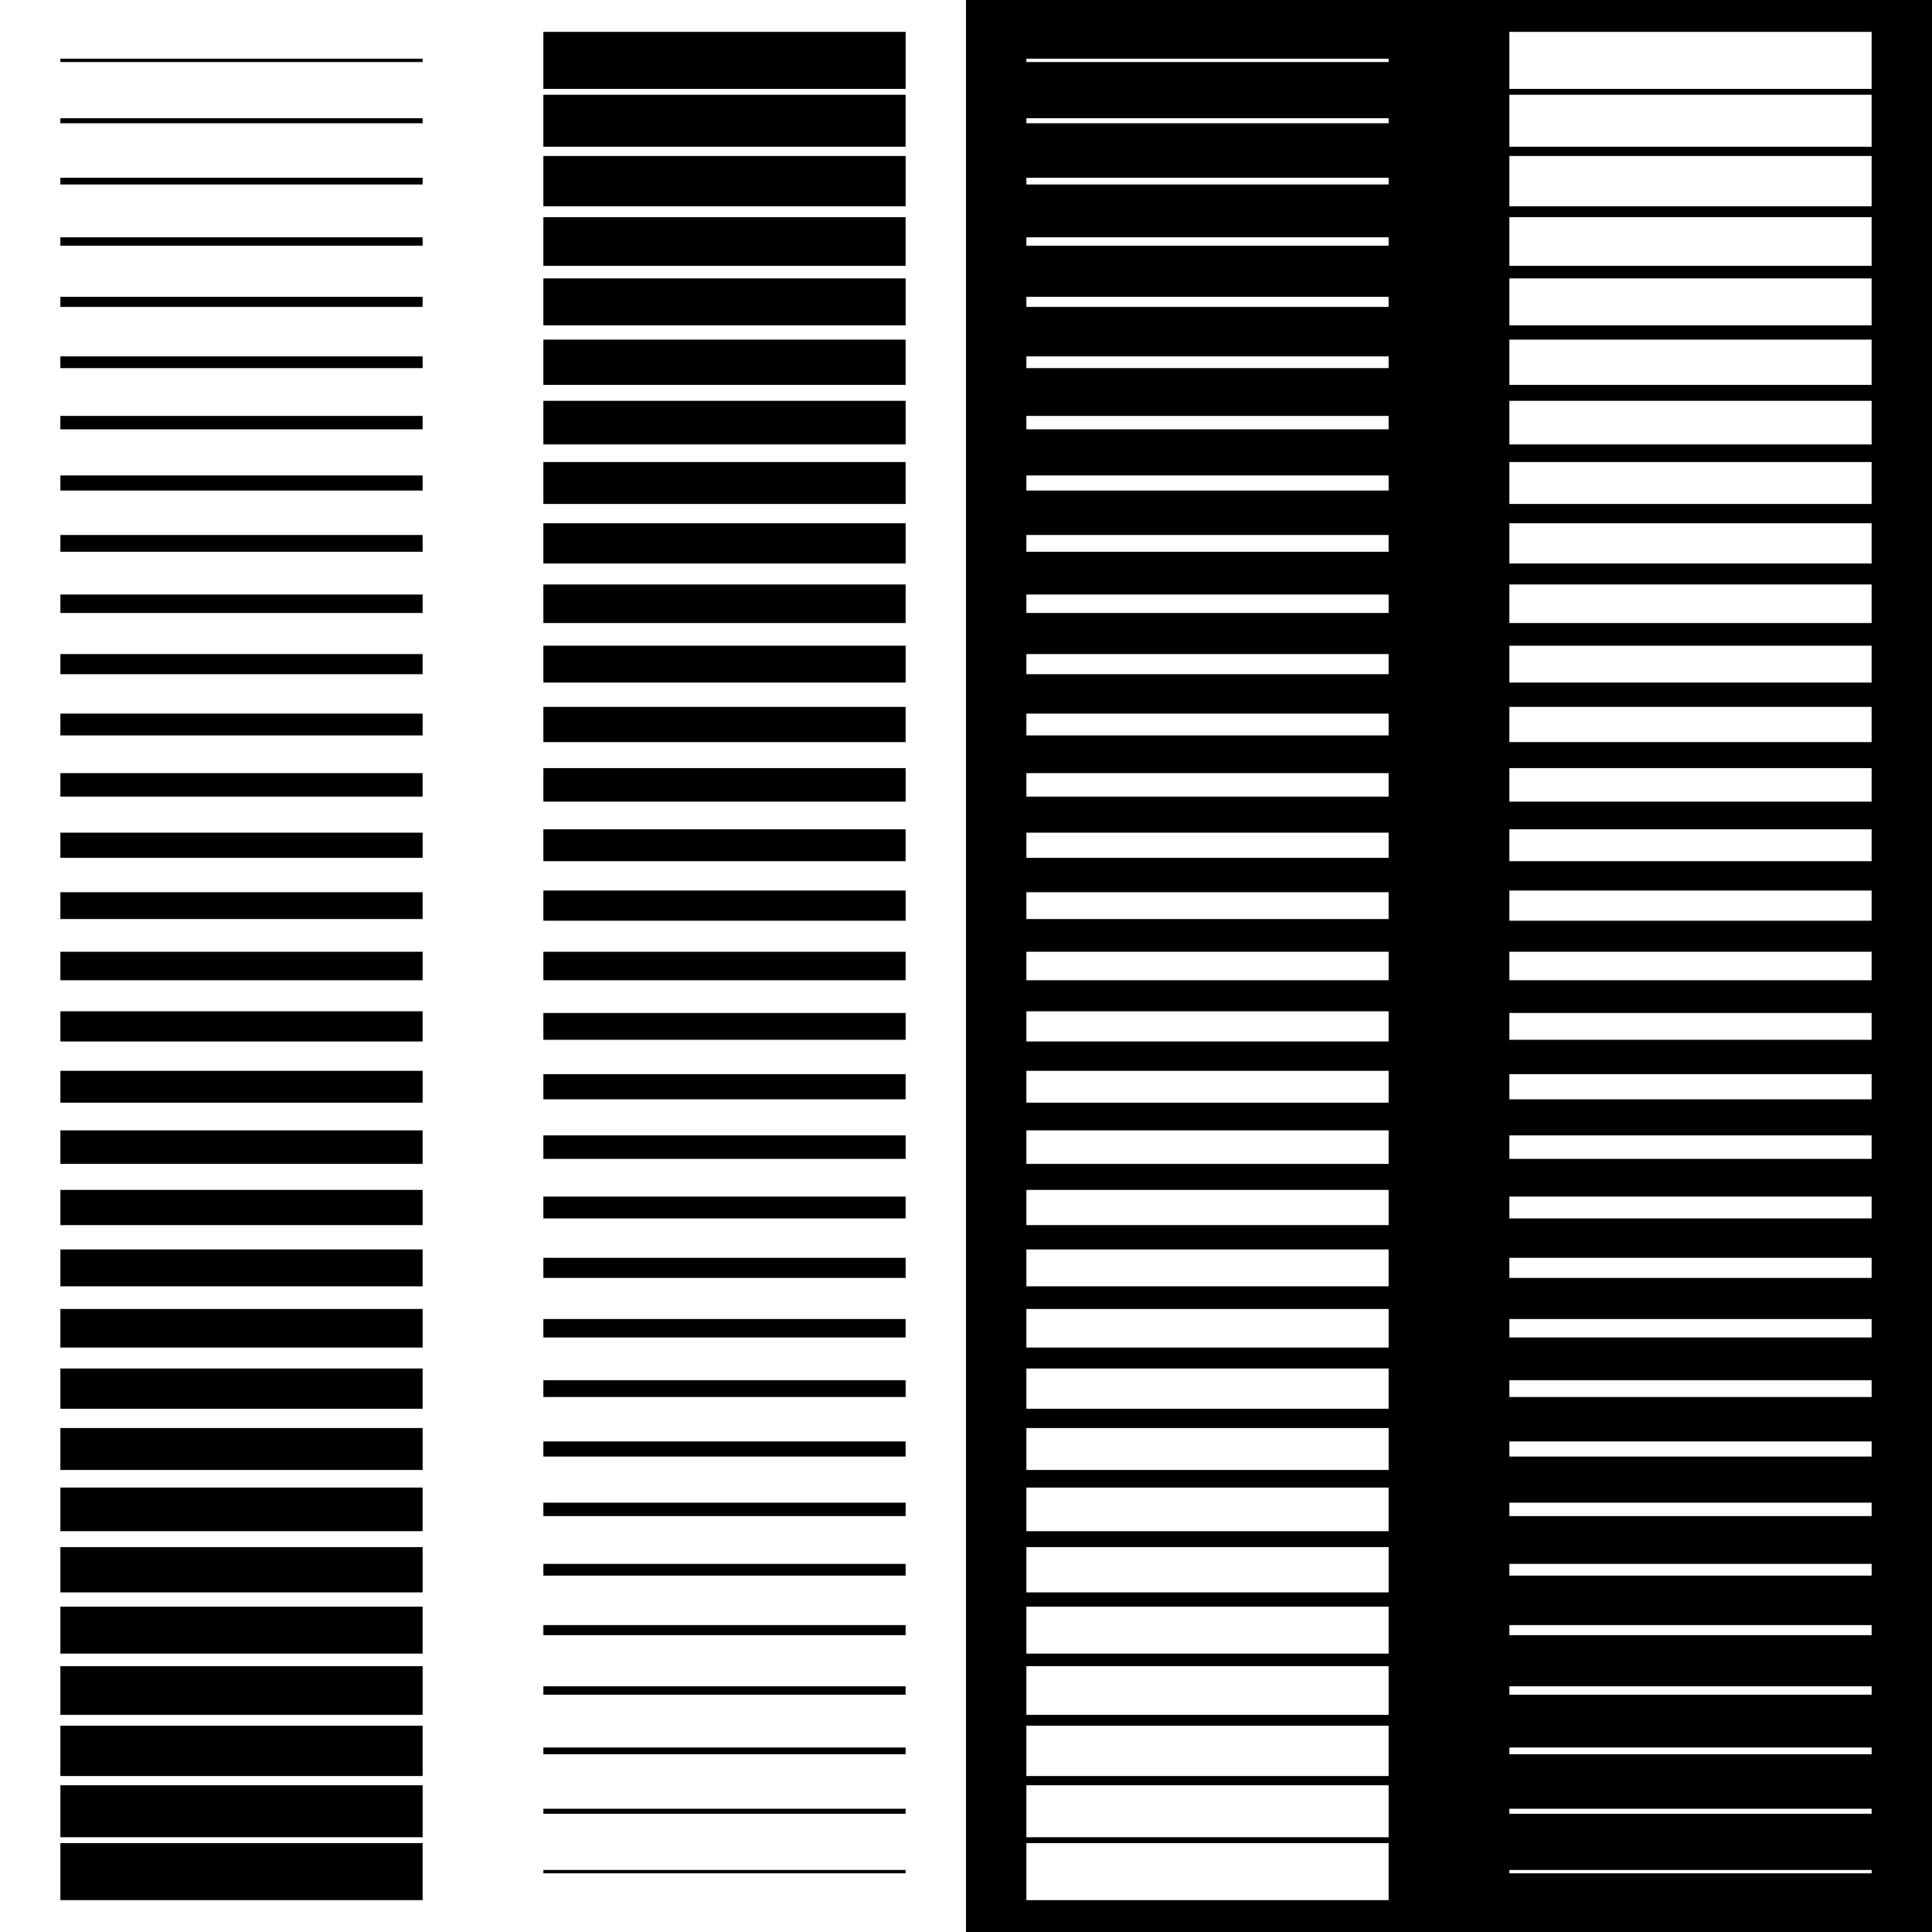 <?xml version="1.0" encoding="UTF-8" standalone="no"?>
<!-- Created with Inkscape (http://www.inkscape.org/) -->

<svg
   width="576"
   height="576"
   viewBox="0 0 152.4 152.4"
   version="1.1"
   id="svg1603"
   sodipodi:docname="focus-chart-lines.svg"
   inkscape:version="1.1.2 (0a00cf5339, 2022-02-04)"
   xmlns:inkscape="http://www.inkscape.org/namespaces/inkscape"
   xmlns:sodipodi="http://sodipodi.sourceforge.net/DTD/sodipodi-0.dtd"
   xmlns="http://www.w3.org/2000/svg"
   xmlns:svg="http://www.w3.org/2000/svg">
  <rect x="0" y="0" width="152.4" height="152.4" fill="#808080" stroke="none"/>
  <sodipodi:namedview
     id="namedview1605"
     pagecolor="#ffffff"
     bordercolor="#666666"
     borderopacity="1.0"
     inkscape:pageshadow="2"
     inkscape:pageopacity="0.0"
     inkscape:pagecheckerboard="0"
     inkscape:document-units="mm"
     showgrid="true"
     units="px"
     inkscape:zoom="0.75975839"
     inkscape:cx="263.89969"
     inkscape:cy="216.5162"
     inkscape:window-width="1366"
     inkscape:window-height="707"
     inkscape:window-x="1680"
     inkscape:window-y="282"
     inkscape:window-maximized="1"
     inkscape:current-layer="layer1"
     inkscape:snap-global="true">
    <inkscape:grid
       type="xygrid"
       id="grid1664"
       spacingx="4.763"
       spacingy="4.763" />
  </sodipodi:namedview>
  <defs
     id="defs1600" />
  <g
     inkscape:label="Layer 1"
     inkscape:groupmode="layer"
     id="layer1">
    <rect
       style="fill:#ffffff;fill-rule:evenodd;stroke:none;stroke-width:4.498;stroke-miterlimit:4;stroke-dasharray:none"
       id="rect3623"
       width="76.2"
       height="152.4"
       x="0"
       y="0" />
    <path
       style="fill:none;stroke:#000000;stroke-width:0.265px;stroke-linecap:butt;stroke-linejoin:miter;stroke-opacity:1"
       d="M 33.337,4.762 H 4.763"
       id="path2819"
       inkscape:transform-center-x="23.2704"
       inkscape:transform-center-y="-174.93483" />
    <path
       style="fill:none;stroke:#000000;stroke-width:0.529;stroke-linecap:butt;stroke-linejoin:miter;stroke-miterlimit:4;stroke-dasharray:none;stroke-opacity:1"
       d="M 33.337,14.287 H 4.763"
       id="path2821"
       inkscape:transform-center-x="23.2704"
       inkscape:transform-center-y="-165.40983" />
    <path
       style="fill:none;stroke:#000000;stroke-width:0.794;stroke-linecap:butt;stroke-linejoin:miter;stroke-miterlimit:4;stroke-dasharray:none;stroke-opacity:1"
       d="M 33.337,23.812 H 4.763"
       id="path2823"
       inkscape:transform-center-x="23.2704"
       inkscape:transform-center-y="-155.88483" />
    <path
       style="fill:none;stroke:#000000;stroke-width:1.058;stroke-linecap:butt;stroke-linejoin:miter;stroke-miterlimit:4;stroke-dasharray:none;stroke-opacity:1"
       d="M 33.337,33.337 H 4.763"
       id="path2825"
       inkscape:transform-center-x="23.2704"
       inkscape:transform-center-y="-146.35983" />
    <path
       style="fill:none;stroke:#000000;stroke-width:1.323;stroke-linecap:butt;stroke-linejoin:miter;stroke-miterlimit:4;stroke-dasharray:none;stroke-opacity:1"
       d="M 33.337,42.862 H 4.763"
       id="path2819-3"
       inkscape:transform-center-x="23.2704"
       inkscape:transform-center-y="-136.83483" />
    <path
       style="fill:none;stroke:#000000;stroke-width:1.587;stroke-linecap:butt;stroke-linejoin:miter;stroke-miterlimit:4;stroke-dasharray:none;stroke-opacity:1"
       d="M 33.337,52.387 H 4.763"
       id="path2821-6"
       inkscape:transform-center-x="23.2704"
       inkscape:transform-center-y="-127.30983" />
    <path
       style="fill:none;stroke:#000000;stroke-width:1.852;stroke-linecap:butt;stroke-linejoin:miter;stroke-miterlimit:4;stroke-dasharray:none;stroke-opacity:1"
       d="M 33.337,61.912 H 4.763"
       id="path2823-7"
       inkscape:transform-center-x="23.2704"
       inkscape:transform-center-y="-117.78483" />
    <path
       style="fill:none;stroke:#000000;stroke-width:2.117;stroke-linecap:butt;stroke-linejoin:miter;stroke-miterlimit:4;stroke-dasharray:none;stroke-opacity:1"
       d="M 33.337,71.437 H 4.763"
       id="path2825-5"
       inkscape:transform-center-x="23.2704"
       inkscape:transform-center-y="-108.25983" />
    <path
       style="fill:none;stroke:#000000;stroke-width:2.381;stroke-linecap:butt;stroke-linejoin:miter;stroke-miterlimit:4;stroke-dasharray:none;stroke-opacity:1"
       d="M 33.337,80.963 H 4.763"
       id="path2819-35"
       inkscape:transform-center-x="23.270399"
       inkscape:transform-center-y="-98.734824" />
    <path
       style="fill:none;stroke:#000000;stroke-width:2.646;stroke-linecap:butt;stroke-linejoin:miter;stroke-miterlimit:4;stroke-dasharray:none;stroke-opacity:1"
       d="M 33.337,90.487 H 4.763"
       id="path2821-62"
       inkscape:transform-center-x="23.270399"
       inkscape:transform-center-y="-89.209824" />
    <path
       style="fill:none;stroke:#000000;stroke-width:2.91;stroke-linecap:butt;stroke-linejoin:miter;stroke-miterlimit:4;stroke-dasharray:none;stroke-opacity:1"
       d="M 33.337,100.013 H 4.763"
       id="path2823-9"
       inkscape:transform-center-x="23.270399"
       inkscape:transform-center-y="-79.684829" />
    <path
       style="fill:none;stroke:#000000;stroke-width:3.175;stroke-linecap:butt;stroke-linejoin:miter;stroke-miterlimit:4;stroke-dasharray:none;stroke-opacity:1"
       d="M 33.337,109.537 H 4.763"
       id="path2825-1"
       inkscape:transform-center-x="23.270399"
       inkscape:transform-center-y="-70.159829" />
    <path
       style="fill:none;stroke:#000000;stroke-width:3.44;stroke-linecap:butt;stroke-linejoin:miter;stroke-miterlimit:4;stroke-dasharray:none;stroke-opacity:1"
       d="M 33.337,119.062 H 4.763"
       id="path2819-2"
       inkscape:transform-center-x="23.270399"
       inkscape:transform-center-y="-60.634829" />
    <path
       style="fill:none;stroke:#000000;stroke-width:3.704;stroke-linecap:butt;stroke-linejoin:miter;stroke-miterlimit:4;stroke-dasharray:none;stroke-opacity:1"
       d="M 33.337,128.587 H 4.763"
       id="path2821-7"
       inkscape:transform-center-x="23.270399"
       inkscape:transform-center-y="-51.109829" />
    <path
       style="fill:none;stroke:#000000;stroke-width:3.969;stroke-linecap:butt;stroke-linejoin:miter;stroke-miterlimit:4;stroke-dasharray:none;stroke-opacity:1"
       d="M 33.337,138.112 H 4.763"
       id="path2823-0"
       inkscape:transform-center-x="23.270399"
       inkscape:transform-center-y="-41.584829" />
    <path
       style="fill:none;stroke:#000000;stroke-width:4.498;stroke-linecap:butt;stroke-linejoin:miter;stroke-miterlimit:4;stroke-dasharray:none;stroke-opacity:1"
       d="M 33.337,147.637 H 4.763"
       id="path2825-9"
       inkscape:transform-center-x="23.270399"
       inkscape:transform-center-y="-32.059829" />
    <path
       style="fill:none;stroke:#000000;stroke-width:0.397;stroke-linecap:butt;stroke-linejoin:miter;stroke-miterlimit:4;stroke-dasharray:none;stroke-opacity:1"
       d="m 4.763,9.525 h 28.575"
       id="path4590" />
    <path
       style="fill:none;stroke:#000000;stroke-width:0.661;stroke-linecap:butt;stroke-linejoin:miter;stroke-miterlimit:4;stroke-dasharray:none;stroke-opacity:1"
       d="m 4.763,19.05 h 28.575"
       id="path4723" />
    <path
       style="fill:none;stroke:#000000;stroke-width:0.926;stroke-linecap:butt;stroke-linejoin:miter;stroke-miterlimit:4;stroke-dasharray:none;stroke-opacity:1"
       d="m 4.763,28.575 h 28.575"
       id="path4725" />
    <path
       style="fill:none;stroke:#000000;stroke-width:1.191;stroke-linecap:butt;stroke-linejoin:miter;stroke-miterlimit:4;stroke-dasharray:none;stroke-opacity:1"
       d="m 4.763,38.1 h 28.575"
       id="path4727" />
    <path
       style="fill:none;stroke:#000000;stroke-width:1.455;stroke-linecap:butt;stroke-linejoin:miter;stroke-miterlimit:4;stroke-dasharray:none;stroke-opacity:1"
       d="m 4.763,47.625 h 28.575"
       id="path4917" />
    <path
       style="fill:none;stroke:#000000;stroke-width:1.72;stroke-linecap:butt;stroke-linejoin:miter;stroke-miterlimit:4;stroke-dasharray:none;stroke-opacity:1"
       d="m 4.763,57.15 h 28.575"
       id="path4919" />
    <path
       style="fill:none;stroke:#000000;stroke-width:1.984;stroke-linecap:butt;stroke-linejoin:miter;stroke-miterlimit:4;stroke-dasharray:none;stroke-opacity:1"
       d="m 4.763,66.675 h 28.575"
       id="path4921" />
    <path
       style="fill:none;stroke:#000000;stroke-width:2.249;stroke-linecap:butt;stroke-linejoin:miter;stroke-miterlimit:4;stroke-dasharray:none;stroke-opacity:1"
       d="m 4.763,76.2 h 28.575"
       id="path4923" />
    <path
       style="fill:none;stroke:#000000;stroke-width:2.514;stroke-linecap:butt;stroke-linejoin:miter;stroke-miterlimit:4;stroke-dasharray:none;stroke-opacity:1"
       d="m 4.763,85.725 h 28.575"
       id="path4925" />
    <path
       style="fill:none;stroke:#000000;stroke-width:2.778;stroke-linecap:butt;stroke-linejoin:miter;stroke-miterlimit:4;stroke-dasharray:none;stroke-opacity:1"
       d="m 4.763,95.25 h 28.575"
       id="path4927" />
    <path
       style="fill:none;stroke:#000000;stroke-width:3.043;stroke-linecap:butt;stroke-linejoin:miter;stroke-miterlimit:4;stroke-dasharray:none;stroke-opacity:1"
       d="m 4.763,104.775 h 28.575"
       id="path4929" />
    <path
       style="fill:none;stroke:#000000;stroke-width:3.307;stroke-linecap:butt;stroke-linejoin:miter;stroke-miterlimit:4;stroke-dasharray:none;stroke-opacity:1"
       d="m 4.763,114.3 h 28.575"
       id="path4931" />
    <path
       style="fill:none;stroke:#000000;stroke-width:3.572;stroke-linecap:butt;stroke-linejoin:miter;stroke-miterlimit:4;stroke-dasharray:none;stroke-opacity:1"
       d="m 4.763,123.825 h 28.575"
       id="path4933" />
    <path
       style="fill:none;stroke:#000000;stroke-width:3.836;stroke-linecap:butt;stroke-linejoin:miter;stroke-miterlimit:4;stroke-dasharray:none;stroke-opacity:1"
       d="m 4.763,133.35 h 28.575"
       id="path4935" />
    <path
       style="fill:none;stroke:#000000;stroke-width:4.101;stroke-linecap:butt;stroke-linejoin:miter;stroke-miterlimit:4;stroke-dasharray:none;stroke-opacity:1"
       d="m 4.763,142.875 h 28.575"
       id="path4937" />
    <path
       style="fill:none;stroke:#000000;stroke-width:0.265px;stroke-linecap:butt;stroke-linejoin:miter;stroke-opacity:1"
       d="M 71.438,147.638 H 42.862"
       id="path2819-14"
       inkscape:transform-center-x="23.2704"
       inkscape:transform-center-y="174.93483" />
    <path
       style="fill:none;stroke:#000000;stroke-width:0.529;stroke-linecap:butt;stroke-linejoin:miter;stroke-miterlimit:4;stroke-dasharray:none;stroke-opacity:1"
       d="M 71.438,138.113 H 42.862"
       id="path2821-9"
       inkscape:transform-center-x="23.2704"
       inkscape:transform-center-y="165.40983" />
    <path
       style="fill:none;stroke:#000000;stroke-width:0.794;stroke-linecap:butt;stroke-linejoin:miter;stroke-miterlimit:4;stroke-dasharray:none;stroke-opacity:1"
       d="M 71.438,128.588 H 42.862"
       id="path2823-2"
       inkscape:transform-center-x="23.2704"
       inkscape:transform-center-y="155.88483" />
    <path
       style="fill:none;stroke:#000000;stroke-width:1.058;stroke-linecap:butt;stroke-linejoin:miter;stroke-miterlimit:4;stroke-dasharray:none;stroke-opacity:1"
       d="M 71.438,119.063 H 42.862"
       id="path2825-0"
       inkscape:transform-center-x="23.2704"
       inkscape:transform-center-y="146.35983" />
    <path
       style="fill:none;stroke:#000000;stroke-width:1.323;stroke-linecap:butt;stroke-linejoin:miter;stroke-miterlimit:4;stroke-dasharray:none;stroke-opacity:1"
       d="M 71.438,109.538 H 42.862"
       id="path2819-3-6"
       inkscape:transform-center-x="23.2704"
       inkscape:transform-center-y="136.83483" />
    <path
       style="fill:none;stroke:#000000;stroke-width:1.587;stroke-linecap:butt;stroke-linejoin:miter;stroke-miterlimit:4;stroke-dasharray:none;stroke-opacity:1"
       d="M 71.438,100.013 H 42.862"
       id="path2821-6-8"
       inkscape:transform-center-x="23.2704"
       inkscape:transform-center-y="127.30983" />
    <path
       style="fill:none;stroke:#000000;stroke-width:1.852;stroke-linecap:butt;stroke-linejoin:miter;stroke-miterlimit:4;stroke-dasharray:none;stroke-opacity:1"
       d="M 71.438,90.488 H 42.862"
       id="path2823-7-9"
       inkscape:transform-center-x="23.2704"
       inkscape:transform-center-y="117.78483" />
    <path
       style="fill:none;stroke:#000000;stroke-width:2.117;stroke-linecap:butt;stroke-linejoin:miter;stroke-miterlimit:4;stroke-dasharray:none;stroke-opacity:1"
       d="M 71.438,80.963 H 42.862"
       id="path2825-5-2"
       inkscape:transform-center-x="23.2704"
       inkscape:transform-center-y="108.25983" />
    <path
       style="fill:none;stroke:#000000;stroke-width:2.381;stroke-linecap:butt;stroke-linejoin:miter;stroke-miterlimit:4;stroke-dasharray:none;stroke-opacity:1"
       d="M 71.438,71.437 H 42.862"
       id="path2819-35-6"
       inkscape:transform-center-x="23.270399"
       inkscape:transform-center-y="98.734824" />
    <path
       style="fill:none;stroke:#000000;stroke-width:2.646;stroke-linecap:butt;stroke-linejoin:miter;stroke-miterlimit:4;stroke-dasharray:none;stroke-opacity:1"
       d="M 71.438,61.912 H 42.862"
       id="path2821-62-6"
       inkscape:transform-center-x="23.270399"
       inkscape:transform-center-y="89.209824" />
    <path
       style="fill:none;stroke:#000000;stroke-width:2.91;stroke-linecap:butt;stroke-linejoin:miter;stroke-miterlimit:4;stroke-dasharray:none;stroke-opacity:1"
       d="M 71.438,52.387 H 42.862"
       id="path2823-9-4"
       inkscape:transform-center-x="23.270399"
       inkscape:transform-center-y="79.684829" />
    <path
       style="fill:none;stroke:#000000;stroke-width:3.175;stroke-linecap:butt;stroke-linejoin:miter;stroke-miterlimit:4;stroke-dasharray:none;stroke-opacity:1"
       d="M 71.438,42.863 H 42.862"
       id="path2825-1-9"
       inkscape:transform-center-x="23.270399"
       inkscape:transform-center-y="70.159829" />
    <path
       style="fill:none;stroke:#000000;stroke-width:3.44;stroke-linecap:butt;stroke-linejoin:miter;stroke-miterlimit:4;stroke-dasharray:none;stroke-opacity:1"
       d="M 71.438,33.337 H 42.862"
       id="path2819-2-50"
       inkscape:transform-center-x="23.270399"
       inkscape:transform-center-y="60.634829" />
    <path
       style="fill:none;stroke:#000000;stroke-width:3.704;stroke-linecap:butt;stroke-linejoin:miter;stroke-miterlimit:4;stroke-dasharray:none;stroke-opacity:1"
       d="M 71.438,23.813 H 42.862"
       id="path2821-7-4"
       inkscape:transform-center-x="23.270399"
       inkscape:transform-center-y="51.109829" />
    <path
       style="fill:none;stroke:#000000;stroke-width:3.969;stroke-linecap:butt;stroke-linejoin:miter;stroke-miterlimit:4;stroke-dasharray:none;stroke-opacity:1"
       d="M 71.438,14.288 H 42.862"
       id="path2823-0-8"
       inkscape:transform-center-x="23.270399"
       inkscape:transform-center-y="41.584829" />
    <path
       style="fill:none;stroke:#000000;stroke-width:4.498;stroke-linecap:butt;stroke-linejoin:miter;stroke-miterlimit:4;stroke-dasharray:none;stroke-opacity:1"
       d="M 71.438,4.763 H 42.862"
       id="path2825-9-7"
       inkscape:transform-center-x="23.270399"
       inkscape:transform-center-y="32.059829" />
    <path
       style="fill:none;stroke:#000000;stroke-width:0.397;stroke-linecap:butt;stroke-linejoin:miter;stroke-miterlimit:4;stroke-dasharray:none;stroke-opacity:1"
       d="m 42.862,142.875 h 28.575"
       id="path4590-1" />
    <path
       style="fill:none;stroke:#000000;stroke-width:0.661;stroke-linecap:butt;stroke-linejoin:miter;stroke-miterlimit:4;stroke-dasharray:none;stroke-opacity:1"
       d="m 42.862,133.35 h 28.575"
       id="path4723-7" />
    <path
       style="fill:none;stroke:#000000;stroke-width:0.926;stroke-linecap:butt;stroke-linejoin:miter;stroke-miterlimit:4;stroke-dasharray:none;stroke-opacity:1"
       d="m 42.862,123.825 h 28.575"
       id="path4725-2" />
    <path
       style="fill:none;stroke:#000000;stroke-width:1.191;stroke-linecap:butt;stroke-linejoin:miter;stroke-miterlimit:4;stroke-dasharray:none;stroke-opacity:1"
       d="m 42.862,114.3 h 28.575"
       id="path4727-7" />
    <path
       style="fill:none;stroke:#000000;stroke-width:1.455;stroke-linecap:butt;stroke-linejoin:miter;stroke-miterlimit:4;stroke-dasharray:none;stroke-opacity:1"
       d="m 42.862,104.775 h 28.575"
       id="path4917-2" />
    <path
       style="fill:none;stroke:#000000;stroke-width:1.72;stroke-linecap:butt;stroke-linejoin:miter;stroke-miterlimit:4;stroke-dasharray:none;stroke-opacity:1"
       d="m 42.862,95.25 h 28.575"
       id="path4919-2" />
    <path
       style="fill:none;stroke:#000000;stroke-width:1.984;stroke-linecap:butt;stroke-linejoin:miter;stroke-miterlimit:4;stroke-dasharray:none;stroke-opacity:1"
       d="m 42.862,85.725 h 28.575"
       id="path4921-6" />
    <path
       style="fill:none;stroke:#000000;stroke-width:2.249;stroke-linecap:butt;stroke-linejoin:miter;stroke-miterlimit:4;stroke-dasharray:none;stroke-opacity:1"
       d="m 42.862,76.2 h 28.575"
       id="path4923-1" />
    <path
       style="fill:none;stroke:#000000;stroke-width:2.514;stroke-linecap:butt;stroke-linejoin:miter;stroke-miterlimit:4;stroke-dasharray:none;stroke-opacity:1"
       d="m 42.862,66.675 h 28.575"
       id="path4925-0" />
    <path
       style="fill:none;stroke:#000000;stroke-width:2.778;stroke-linecap:butt;stroke-linejoin:miter;stroke-miterlimit:4;stroke-dasharray:none;stroke-opacity:1"
       d="m 42.862,57.15 h 28.575"
       id="path4927-6" />
    <path
       style="fill:none;stroke:#000000;stroke-width:3.043;stroke-linecap:butt;stroke-linejoin:miter;stroke-miterlimit:4;stroke-dasharray:none;stroke-opacity:1"
       d="m 42.862,47.625 h 28.575"
       id="path4929-1" />
    <path
       style="fill:none;stroke:#000000;stroke-width:3.307;stroke-linecap:butt;stroke-linejoin:miter;stroke-miterlimit:4;stroke-dasharray:none;stroke-opacity:1"
       d="m 42.862,38.1 h 28.575"
       id="path4931-5" />
    <path
       style="fill:none;stroke:#000000;stroke-width:3.572;stroke-linecap:butt;stroke-linejoin:miter;stroke-miterlimit:4;stroke-dasharray:none;stroke-opacity:1"
       d="m 42.862,28.575 h 28.575"
       id="path4933-9" />
    <path
       style="fill:none;stroke:#000000;stroke-width:3.836;stroke-linecap:butt;stroke-linejoin:miter;stroke-miterlimit:4;stroke-dasharray:none;stroke-opacity:1"
       d="m 42.862,19.05 h 28.575"
       id="path4935-4" />
    <path
       style="fill:none;stroke:#000000;stroke-width:4.101;stroke-linecap:butt;stroke-linejoin:miter;stroke-miterlimit:4;stroke-dasharray:none;stroke-opacity:1"
       d="m 42.862,9.525 h 28.575"
       id="path4937-9" />
    <rect
       style="fill:#000000;fill-rule:evenodd;stroke:none;stroke-width:4.498;stroke-miterlimit:4;stroke-dasharray:none"
       id="rect3623-0"
       width="76.2"
       height="152.4"
       x="76.2"
       y="1.0525879e-05" />
    <path
       style="fill:none;stroke:#ffffff;stroke-width:0.265px;stroke-linecap:butt;stroke-linejoin:miter;stroke-opacity:1"
       d="M 109.537,4.763 H 80.963"
       id="path2819-9"
       inkscape:transform-center-x="23.2704"
       inkscape:transform-center-y="-174.93483" />
    <path
       style="fill:none;stroke:#ffffff;stroke-width:0.529;stroke-linecap:butt;stroke-linejoin:miter;stroke-miterlimit:4;stroke-dasharray:none;stroke-opacity:1"
       d="M 109.537,14.287 H 80.963"
       id="path2821-1"
       inkscape:transform-center-x="23.2704"
       inkscape:transform-center-y="-165.40983" />
    <path
       style="fill:none;stroke:#ffffff;stroke-width:0.794;stroke-linecap:butt;stroke-linejoin:miter;stroke-miterlimit:4;stroke-dasharray:none;stroke-opacity:1"
       d="M 109.537,23.812 H 80.963"
       id="path2823-77"
       inkscape:transform-center-x="23.2704"
       inkscape:transform-center-y="-155.88483" />
    <path
       style="fill:none;stroke:#ffffff;stroke-width:1.058;stroke-linecap:butt;stroke-linejoin:miter;stroke-miterlimit:4;stroke-dasharray:none;stroke-opacity:1"
       d="M 109.537,33.337 H 80.963"
       id="path2825-11"
       inkscape:transform-center-x="23.2704"
       inkscape:transform-center-y="-146.35983" />
    <path
       style="fill:none;stroke:#ffffff;stroke-width:1.323;stroke-linecap:butt;stroke-linejoin:miter;stroke-miterlimit:4;stroke-dasharray:none;stroke-opacity:1"
       d="M 109.537,42.862 H 80.963"
       id="path2819-3-5"
       inkscape:transform-center-x="23.2704"
       inkscape:transform-center-y="-136.83483" />
    <path
       style="fill:none;stroke:#ffffff;stroke-width:1.587;stroke-linecap:butt;stroke-linejoin:miter;stroke-miterlimit:4;stroke-dasharray:none;stroke-opacity:1"
       d="M 109.537,52.388 H 80.963"
       id="path2821-6-9"
       inkscape:transform-center-x="23.2704"
       inkscape:transform-center-y="-127.30983" />
    <path
       style="fill:none;stroke:#ffffff;stroke-width:1.852;stroke-linecap:butt;stroke-linejoin:miter;stroke-miterlimit:4;stroke-dasharray:none;stroke-opacity:1"
       d="M 109.537,61.913 H 80.963"
       id="path2823-7-7"
       inkscape:transform-center-x="23.2704"
       inkscape:transform-center-y="-117.78483" />
    <path
       style="fill:none;stroke:#ffffff;stroke-width:2.117;stroke-linecap:butt;stroke-linejoin:miter;stroke-miterlimit:4;stroke-dasharray:none;stroke-opacity:1"
       d="M 109.537,71.438 H 80.963"
       id="path2825-5-7"
       inkscape:transform-center-x="23.2704"
       inkscape:transform-center-y="-108.25983" />
    <path
       style="fill:none;stroke:#ffffff;stroke-width:2.381;stroke-linecap:butt;stroke-linejoin:miter;stroke-miterlimit:4;stroke-dasharray:none;stroke-opacity:1"
       d="M 109.537,80.963 H 80.963"
       id="path2819-35-67"
       inkscape:transform-center-x="23.270399"
       inkscape:transform-center-y="-98.734824" />
    <path
       style="fill:none;stroke:#ffffff;stroke-width:2.646;stroke-linecap:butt;stroke-linejoin:miter;stroke-miterlimit:4;stroke-dasharray:none;stroke-opacity:1"
       d="M 109.537,90.488 H 80.963"
       id="path2821-62-3"
       inkscape:transform-center-x="23.270399"
       inkscape:transform-center-y="-89.209824" />
    <path
       style="fill:none;stroke:#ffffff;stroke-width:2.91;stroke-linecap:butt;stroke-linejoin:miter;stroke-miterlimit:4;stroke-dasharray:none;stroke-opacity:1"
       d="M 109.537,100.013 H 80.963"
       id="path2823-9-6"
       inkscape:transform-center-x="23.270399"
       inkscape:transform-center-y="-79.684829" />
    <path
       style="fill:none;stroke:#ffffff;stroke-width:3.175;stroke-linecap:butt;stroke-linejoin:miter;stroke-miterlimit:4;stroke-dasharray:none;stroke-opacity:1"
       d="M 109.537,109.537 H 80.963"
       id="path2825-1-5"
       inkscape:transform-center-x="23.270399"
       inkscape:transform-center-y="-70.159829" />
    <path
       style="fill:none;stroke:#ffffff;stroke-width:3.44;stroke-linecap:butt;stroke-linejoin:miter;stroke-miterlimit:4;stroke-dasharray:none;stroke-opacity:1"
       d="M 109.537,119.063 H 80.963"
       id="path2819-2-6"
       inkscape:transform-center-x="23.270399"
       inkscape:transform-center-y="-60.634829" />
    <path
       style="fill:none;stroke:#ffffff;stroke-width:3.704;stroke-linecap:butt;stroke-linejoin:miter;stroke-miterlimit:4;stroke-dasharray:none;stroke-opacity:1"
       d="M 109.537,128.588 H 80.963"
       id="path2821-7-3"
       inkscape:transform-center-x="23.270399"
       inkscape:transform-center-y="-51.109829" />
    <path
       style="fill:none;stroke:#ffffff;stroke-width:3.969;stroke-linecap:butt;stroke-linejoin:miter;stroke-miterlimit:4;stroke-dasharray:none;stroke-opacity:1"
       d="M 109.537,138.113 H 80.963"
       id="path2823-0-9"
       inkscape:transform-center-x="23.270399"
       inkscape:transform-center-y="-41.584829" />
    <path
       style="fill:none;stroke:#ffffff;stroke-width:4.498;stroke-linecap:butt;stroke-linejoin:miter;stroke-miterlimit:4;stroke-dasharray:none;stroke-opacity:1"
       d="M 109.537,147.638 H 80.963"
       id="path2825-9-4"
       inkscape:transform-center-x="23.270399"
       inkscape:transform-center-y="-32.059829" />
    <path
       style="fill:none;stroke:#ffffff;stroke-width:0.397;stroke-linecap:butt;stroke-linejoin:miter;stroke-miterlimit:4;stroke-dasharray:none;stroke-opacity:1"
       d="m 80.963,9.525 h 28.575"
       id="path4590-8" />
    <path
       style="fill:none;stroke:#ffffff;stroke-width:0.661;stroke-linecap:butt;stroke-linejoin:miter;stroke-miterlimit:4;stroke-dasharray:none;stroke-opacity:1"
       d="m 80.963,19.05 h 28.575"
       id="path4723-1" />
    <path
       style="fill:none;stroke:#ffffff;stroke-width:0.926;stroke-linecap:butt;stroke-linejoin:miter;stroke-miterlimit:4;stroke-dasharray:none;stroke-opacity:1"
       d="m 80.963,28.575 h 28.575"
       id="path4725-29" />
    <path
       style="fill:none;stroke:#ffffff;stroke-width:1.191;stroke-linecap:butt;stroke-linejoin:miter;stroke-miterlimit:4;stroke-dasharray:none;stroke-opacity:1"
       d="m 80.963,38.1 h 28.575"
       id="path4727-3" />
    <path
       style="fill:none;stroke:#ffffff;stroke-width:1.455;stroke-linecap:butt;stroke-linejoin:miter;stroke-miterlimit:4;stroke-dasharray:none;stroke-opacity:1"
       d="m 80.963,47.625 h 28.575"
       id="path4917-9" />
    <path
       style="fill:none;stroke:#ffffff;stroke-width:1.72;stroke-linecap:butt;stroke-linejoin:miter;stroke-miterlimit:4;stroke-dasharray:none;stroke-opacity:1"
       d="m 80.963,57.15 h 28.575"
       id="path4919-0" />
    <path
       style="fill:none;stroke:#ffffff;stroke-width:1.984;stroke-linecap:butt;stroke-linejoin:miter;stroke-miterlimit:4;stroke-dasharray:none;stroke-opacity:1"
       d="m 80.963,66.675 h 28.575"
       id="path4921-8" />
    <path
       style="fill:none;stroke:#ffffff;stroke-width:2.249;stroke-linecap:butt;stroke-linejoin:miter;stroke-miterlimit:4;stroke-dasharray:none;stroke-opacity:1"
       d="m 80.963,76.2 h 28.575"
       id="path4923-8" />
    <path
       style="fill:none;stroke:#ffffff;stroke-width:2.514;stroke-linecap:butt;stroke-linejoin:miter;stroke-miterlimit:4;stroke-dasharray:none;stroke-opacity:1"
       d="m 80.963,85.725 h 28.575"
       id="path4925-5" />
    <path
       style="fill:none;stroke:#ffffff;stroke-width:2.778;stroke-linecap:butt;stroke-linejoin:miter;stroke-miterlimit:4;stroke-dasharray:none;stroke-opacity:1"
       d="m 80.963,95.25 h 28.575"
       id="path4927-0" />
    <path
       style="fill:none;stroke:#ffffff;stroke-width:3.043;stroke-linecap:butt;stroke-linejoin:miter;stroke-miterlimit:4;stroke-dasharray:none;stroke-opacity:1"
       d="m 80.963,104.775 h 28.575"
       id="path4929-9" />
    <path
       style="fill:none;stroke:#ffffff;stroke-width:3.307;stroke-linecap:butt;stroke-linejoin:miter;stroke-miterlimit:4;stroke-dasharray:none;stroke-opacity:1"
       d="m 80.963,114.3 h 28.575"
       id="path4931-6" />
    <path
       style="fill:none;stroke:#ffffff;stroke-width:3.572;stroke-linecap:butt;stroke-linejoin:miter;stroke-miterlimit:4;stroke-dasharray:none;stroke-opacity:1"
       d="m 80.963,123.825 h 28.575"
       id="path4933-3" />
    <path
       style="fill:none;stroke:#ffffff;stroke-width:3.836;stroke-linecap:butt;stroke-linejoin:miter;stroke-miterlimit:4;stroke-dasharray:none;stroke-opacity:1"
       d="m 80.963,133.35 h 28.575"
       id="path4935-8" />
    <path
       style="fill:none;stroke:#ffffff;stroke-width:4.101;stroke-linecap:butt;stroke-linejoin:miter;stroke-miterlimit:4;stroke-dasharray:none;stroke-opacity:1"
       d="m 80.963,142.875 h 28.575"
       id="path4937-5" />
    <path
       style="fill:none;stroke:#ffffff;stroke-width:0.265px;stroke-linecap:butt;stroke-linejoin:miter;stroke-opacity:1"
       d="m 147.637,147.638 h -28.575"
       id="path2819-14-6"
       inkscape:transform-center-x="23.2704"
       inkscape:transform-center-y="174.93483" />
    <path
       style="fill:none;stroke:#ffffff;stroke-width:0.529;stroke-linecap:butt;stroke-linejoin:miter;stroke-miterlimit:4;stroke-dasharray:none;stroke-opacity:1"
       d="m 147.637,138.113 h -28.575"
       id="path2821-9-1"
       inkscape:transform-center-x="23.2704"
       inkscape:transform-center-y="165.40983" />
    <path
       style="fill:none;stroke:#ffffff;stroke-width:0.794;stroke-linecap:butt;stroke-linejoin:miter;stroke-miterlimit:4;stroke-dasharray:none;stroke-opacity:1"
       d="m 147.637,128.588 h -28.575"
       id="path2823-2-1"
       inkscape:transform-center-x="23.2704"
       inkscape:transform-center-y="155.88483" />
    <path
       style="fill:none;stroke:#ffffff;stroke-width:1.058;stroke-linecap:butt;stroke-linejoin:miter;stroke-miterlimit:4;stroke-dasharray:none;stroke-opacity:1"
       d="m 147.637,119.063 h -28.575"
       id="path2825-0-5"
       inkscape:transform-center-x="23.2704"
       inkscape:transform-center-y="146.35983" />
    <path
       style="fill:none;stroke:#ffffff;stroke-width:1.323;stroke-linecap:butt;stroke-linejoin:miter;stroke-miterlimit:4;stroke-dasharray:none;stroke-opacity:1"
       d="m 147.637,109.538 h -28.575"
       id="path2819-3-6-9"
       inkscape:transform-center-x="23.2704"
       inkscape:transform-center-y="136.83483" />
    <path
       style="fill:none;stroke:#ffffff;stroke-width:1.587;stroke-linecap:butt;stroke-linejoin:miter;stroke-miterlimit:4;stroke-dasharray:none;stroke-opacity:1"
       d="m 147.637,100.013 h -28.575"
       id="path2821-6-8-8"
       inkscape:transform-center-x="23.2704"
       inkscape:transform-center-y="127.30983" />
    <path
       style="fill:none;stroke:#ffffff;stroke-width:1.852;stroke-linecap:butt;stroke-linejoin:miter;stroke-miterlimit:4;stroke-dasharray:none;stroke-opacity:1"
       d="m 147.637,90.488 h -28.575"
       id="path2823-7-9-4"
       inkscape:transform-center-x="23.2704"
       inkscape:transform-center-y="117.78483" />
    <path
       style="fill:none;stroke:#ffffff;stroke-width:2.117;stroke-linecap:butt;stroke-linejoin:miter;stroke-miterlimit:4;stroke-dasharray:none;stroke-opacity:1"
       d="m 147.637,80.963 h -28.575"
       id="path2825-5-2-8"
       inkscape:transform-center-x="23.2704"
       inkscape:transform-center-y="108.25983" />
    <path
       style="fill:none;stroke:#ffffff;stroke-width:2.381;stroke-linecap:butt;stroke-linejoin:miter;stroke-miterlimit:4;stroke-dasharray:none;stroke-opacity:1"
       d="m 147.637,71.438 h -28.575"
       id="path2819-35-6-1"
       inkscape:transform-center-x="23.270399"
       inkscape:transform-center-y="98.734824" />
    <path
       style="fill:none;stroke:#ffffff;stroke-width:2.646;stroke-linecap:butt;stroke-linejoin:miter;stroke-miterlimit:4;stroke-dasharray:none;stroke-opacity:1"
       d="m 147.637,61.913 h -28.575"
       id="path2821-62-6-0"
       inkscape:transform-center-x="23.270399"
       inkscape:transform-center-y="89.209824" />
    <path
       style="fill:none;stroke:#ffffff;stroke-width:2.91;stroke-linecap:butt;stroke-linejoin:miter;stroke-miterlimit:4;stroke-dasharray:none;stroke-opacity:1"
       d="m 147.637,52.388 h -28.575"
       id="path2823-9-4-3"
       inkscape:transform-center-x="23.270399"
       inkscape:transform-center-y="79.684829" />
    <path
       style="fill:none;stroke:#ffffff;stroke-width:3.175;stroke-linecap:butt;stroke-linejoin:miter;stroke-miterlimit:4;stroke-dasharray:none;stroke-opacity:1"
       d="m 147.637,42.863 h -28.575"
       id="path2825-1-9-0"
       inkscape:transform-center-x="23.270399"
       inkscape:transform-center-y="70.159829" />
    <path
       style="fill:none;stroke:#ffffff;stroke-width:3.44;stroke-linecap:butt;stroke-linejoin:miter;stroke-miterlimit:4;stroke-dasharray:none;stroke-opacity:1"
       d="m 147.637,33.338 h -28.575"
       id="path2819-2-50-4"
       inkscape:transform-center-x="23.270399"
       inkscape:transform-center-y="60.634829" />
    <path
       style="fill:none;stroke:#ffffff;stroke-width:3.704;stroke-linecap:butt;stroke-linejoin:miter;stroke-miterlimit:4;stroke-dasharray:none;stroke-opacity:1"
       d="m 147.637,23.813 h -28.575"
       id="path2821-7-4-4"
       inkscape:transform-center-x="23.270399"
       inkscape:transform-center-y="51.109829" />
    <path
       style="fill:none;stroke:#ffffff;stroke-width:3.969;stroke-linecap:butt;stroke-linejoin:miter;stroke-miterlimit:4;stroke-dasharray:none;stroke-opacity:1"
       d="m 147.637,14.288 h -28.575"
       id="path2823-0-8-4"
       inkscape:transform-center-x="23.270399"
       inkscape:transform-center-y="41.584829" />
    <path
       style="fill:none;stroke:#ffffff;stroke-width:4.498;stroke-linecap:butt;stroke-linejoin:miter;stroke-miterlimit:4;stroke-dasharray:none;stroke-opacity:1"
       d="m 147.637,4.763 h -28.575"
       id="path2825-9-7-4"
       inkscape:transform-center-x="23.270399"
       inkscape:transform-center-y="32.059829" />
    <path
       style="fill:none;stroke:#ffffff;stroke-width:0.397;stroke-linecap:butt;stroke-linejoin:miter;stroke-miterlimit:4;stroke-dasharray:none;stroke-opacity:1"
       d="m 119.062,142.875 h 28.575"
       id="path4590-1-7" />
    <path
       style="fill:none;stroke:#ffffff;stroke-width:0.661;stroke-linecap:butt;stroke-linejoin:miter;stroke-miterlimit:4;stroke-dasharray:none;stroke-opacity:1"
       d="m 119.062,133.35 h 28.575"
       id="path4723-7-6" />
    <path
       style="fill:none;stroke:#ffffff;stroke-width:0.926;stroke-linecap:butt;stroke-linejoin:miter;stroke-miterlimit:4;stroke-dasharray:none;stroke-opacity:1"
       d="m 119.062,123.825 h 28.575"
       id="path4725-2-3" />
    <path
       style="fill:none;stroke:#ffffff;stroke-width:1.191;stroke-linecap:butt;stroke-linejoin:miter;stroke-miterlimit:4;stroke-dasharray:none;stroke-opacity:1"
       d="m 119.062,114.3 h 28.575"
       id="path4727-7-1" />
    <path
       style="fill:none;stroke:#ffffff;stroke-width:1.455;stroke-linecap:butt;stroke-linejoin:miter;stroke-miterlimit:4;stroke-dasharray:none;stroke-opacity:1"
       d="m 119.062,104.775 h 28.575"
       id="path4917-2-7" />
    <path
       style="fill:none;stroke:#ffffff;stroke-width:1.72;stroke-linecap:butt;stroke-linejoin:miter;stroke-miterlimit:4;stroke-dasharray:none;stroke-opacity:1"
       d="m 119.062,95.25 h 28.575"
       id="path4919-2-5" />
    <path
       style="fill:none;stroke:#ffffff;stroke-width:1.984;stroke-linecap:butt;stroke-linejoin:miter;stroke-miterlimit:4;stroke-dasharray:none;stroke-opacity:1"
       d="m 119.062,85.725 h 28.575"
       id="path4921-6-9" />
    <path
       style="fill:none;stroke:#ffffff;stroke-width:2.249;stroke-linecap:butt;stroke-linejoin:miter;stroke-miterlimit:4;stroke-dasharray:none;stroke-opacity:1"
       d="m 119.062,76.2 h 28.575"
       id="path4923-1-6" />
    <path
       style="fill:none;stroke:#ffffff;stroke-width:2.514;stroke-linecap:butt;stroke-linejoin:miter;stroke-miterlimit:4;stroke-dasharray:none;stroke-opacity:1"
       d="m 119.062,66.675 h 28.575"
       id="path4925-0-2" />
    <path
       style="fill:none;stroke:#ffffff;stroke-width:2.778;stroke-linecap:butt;stroke-linejoin:miter;stroke-miterlimit:4;stroke-dasharray:none;stroke-opacity:1"
       d="m 119.062,57.15 h 28.575"
       id="path4927-6-1" />
    <path
       style="fill:none;stroke:#ffffff;stroke-width:3.043;stroke-linecap:butt;stroke-linejoin:miter;stroke-miterlimit:4;stroke-dasharray:none;stroke-opacity:1"
       d="m 119.062,47.625 h 28.575"
       id="path4929-1-7" />
    <path
       style="fill:none;stroke:#ffffff;stroke-width:3.307;stroke-linecap:butt;stroke-linejoin:miter;stroke-miterlimit:4;stroke-dasharray:none;stroke-opacity:1"
       d="m 119.062,38.1 h 28.575"
       id="path4931-5-8" />
    <path
       style="fill:none;stroke:#ffffff;stroke-width:3.572;stroke-linecap:butt;stroke-linejoin:miter;stroke-miterlimit:4;stroke-dasharray:none;stroke-opacity:1"
       d="m 119.062,28.575 h 28.575"
       id="path4933-9-5" />
    <path
       style="fill:none;stroke:#ffffff;stroke-width:3.836;stroke-linecap:butt;stroke-linejoin:miter;stroke-miterlimit:4;stroke-dasharray:none;stroke-opacity:1"
       d="m 119.062,19.05 h 28.575"
       id="path4935-4-7" />
    <path
       style="fill:none;stroke:#ffffff;stroke-width:4.101;stroke-linecap:butt;stroke-linejoin:miter;stroke-miterlimit:4;stroke-dasharray:none;stroke-opacity:1"
       d="m 119.062,9.525 h 28.575"
       id="path4937-9-4" />
  </g>
</svg>
